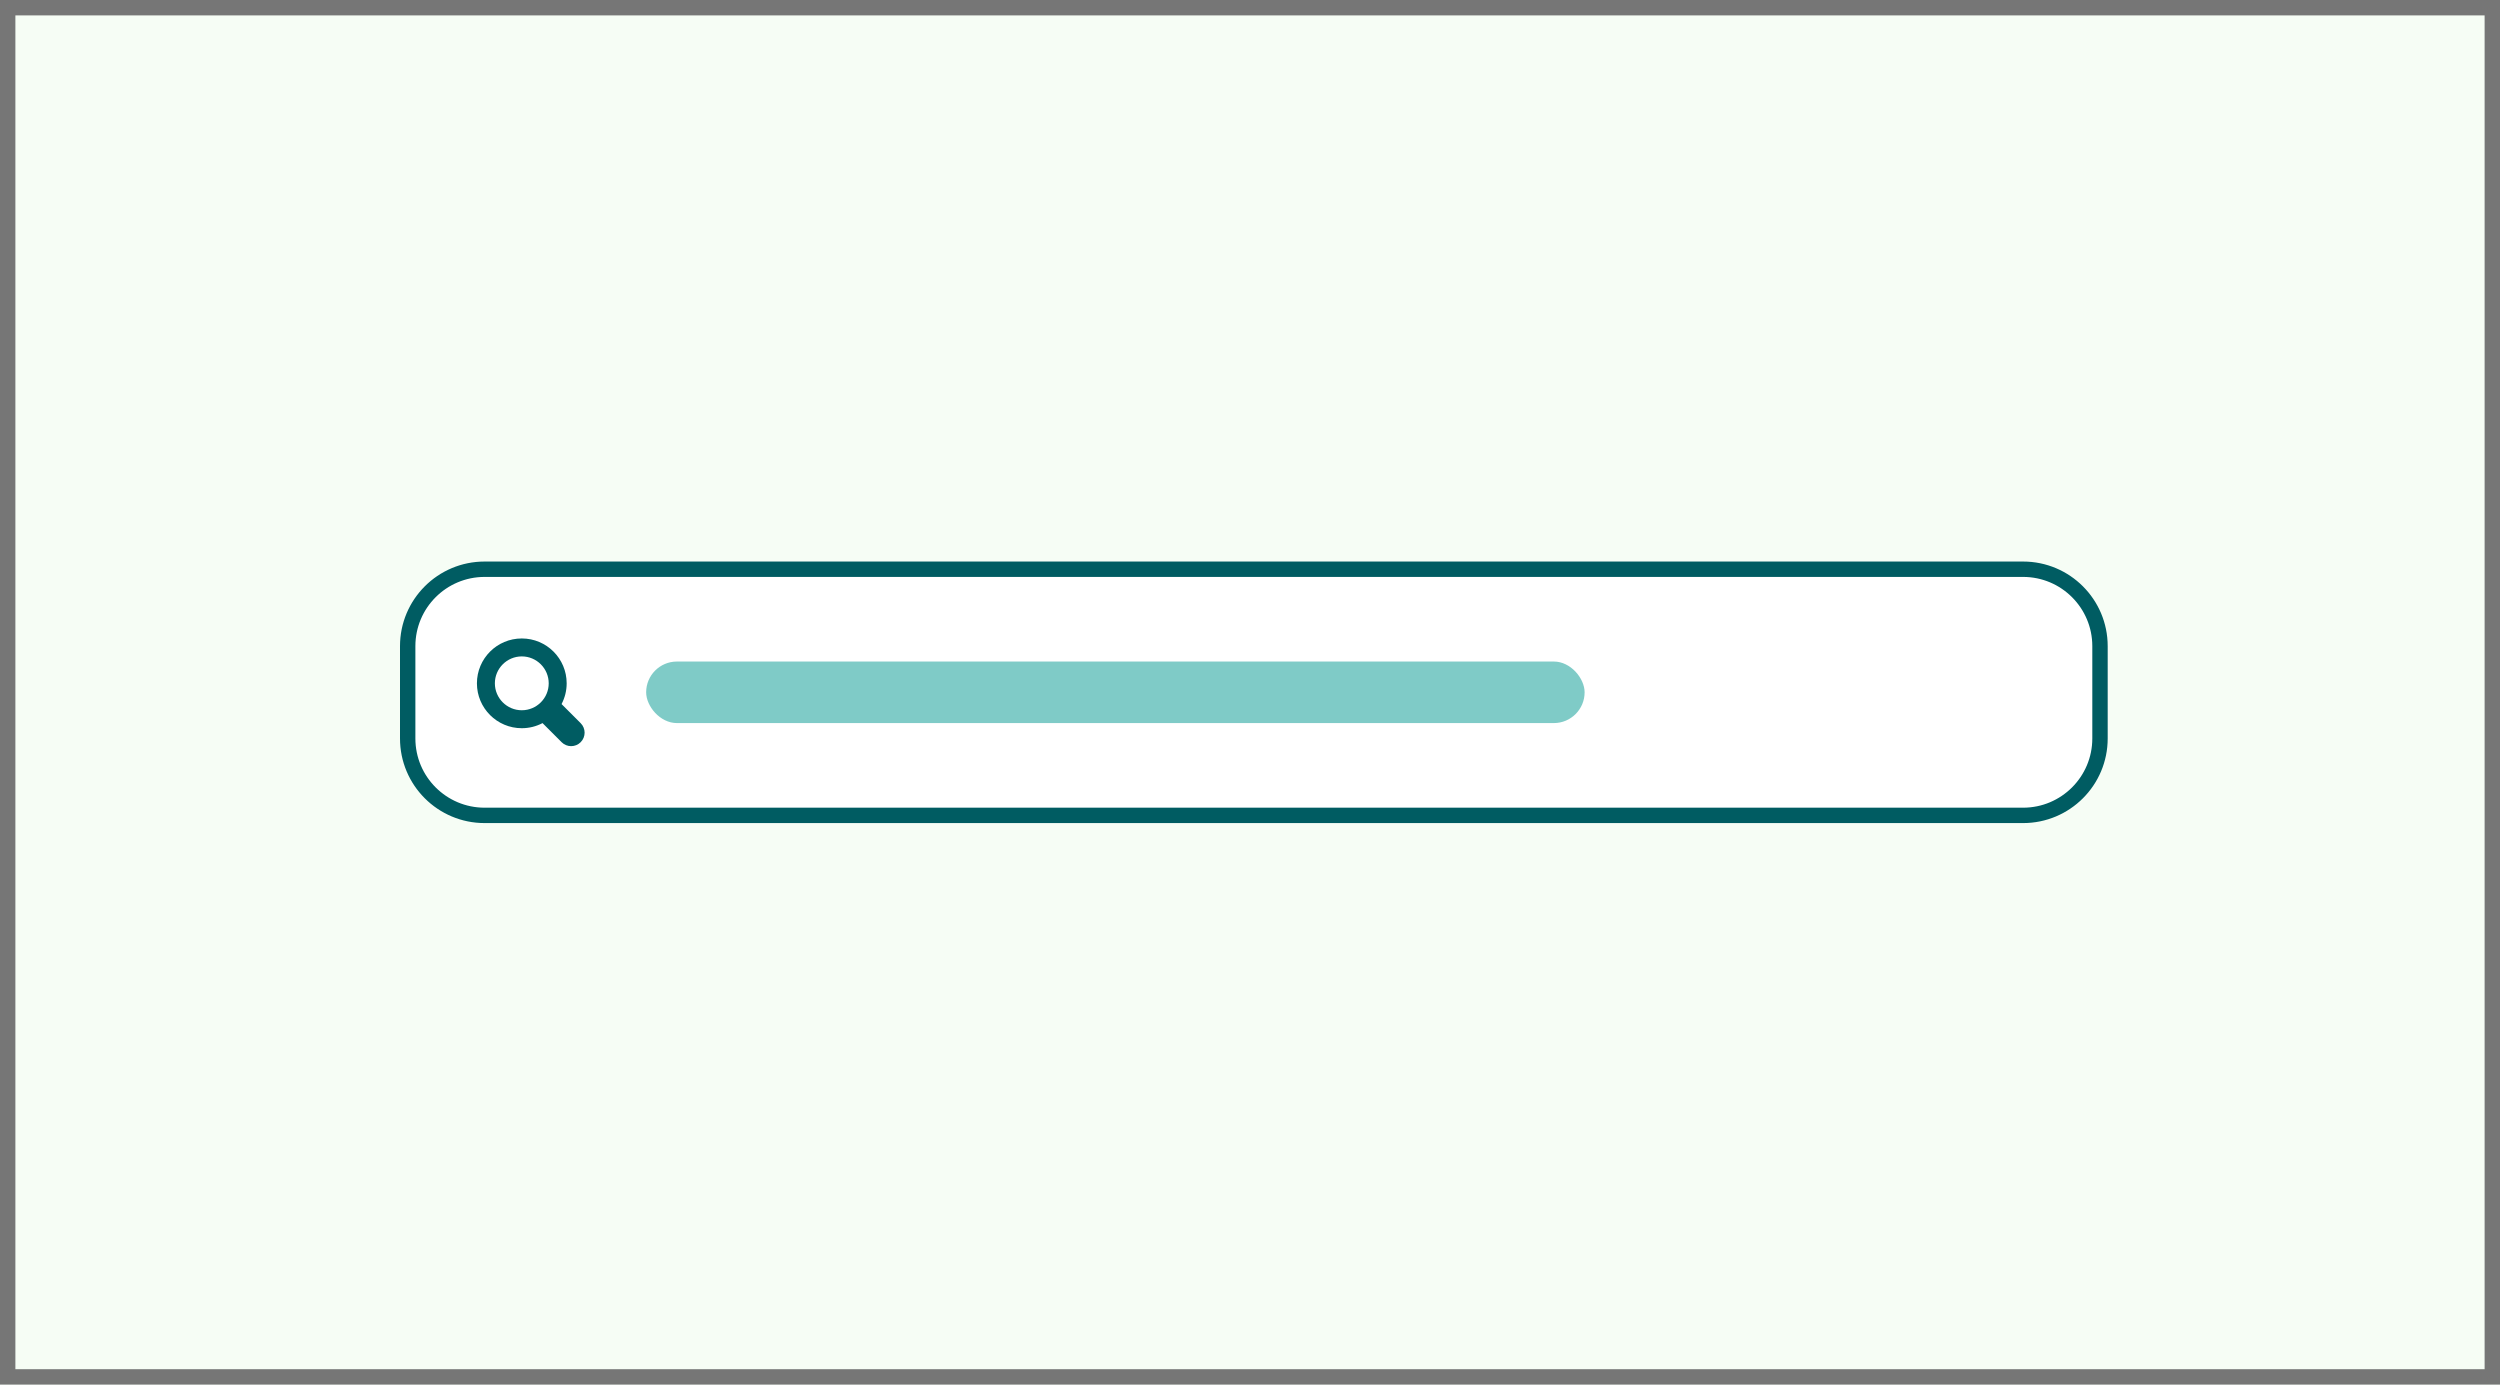 <svg width="325" height="180" viewBox="0 0 325 180" fill="none" xmlns="http://www.w3.org/2000/svg">
<rect width="325" height="180" fill="#F6FDF5"/>
<path d="M53 84C53 78.477 57.477 74 63 74H263C268.523 74 273 78.477 273 84V96C273 101.523 268.523 106 263 106H63C57.477 106 53 101.523 53 96V84Z" fill="white"/>
<path fill-rule="evenodd" clip-rule="evenodd" d="M52 84C52 77.925 56.925 73 63 73H263C269.075 73 274 77.925 274 84V96C274 102.075 269.075 107 263 107H63C56.925 107 52 102.075 52 96V84ZM63 75C58.029 75 54 79.029 54 84V96C54 100.971 58.029 105 63 105H263C267.971 105 272 100.971 272 96V84C272 79.029 267.971 75 263 75H63Z" fill="#005C62"/>
<path fill-rule="evenodd" clip-rule="evenodd" d="M67.833 92.333C65.904 92.333 64.333 90.763 64.333 88.833C64.333 86.904 65.904 85.333 67.833 85.333C69.763 85.333 71.333 86.904 71.333 88.833C71.333 90.763 69.763 92.333 67.833 92.333ZM75.487 94.012L73.003 91.529C73.425 90.722 73.667 89.806 73.667 88.833C73.667 85.612 71.055 83 67.833 83C64.612 83 62 85.612 62 88.833C62 92.055 64.612 94.667 67.833 94.667C68.806 94.667 69.722 94.425 70.529 94.003L73.012 96.487C73.696 97.171 74.804 97.171 75.487 96.487C76.171 95.804 76.171 94.696 75.487 94.012Z" fill="#005C62"/>
<rect x="84" y="86" width="122" height="8" rx="4" fill="#009990" fill-opacity="0.5"/>
<path d="M0 0V-2H-2V0H0ZM325 0H327V-2H325V0ZM325 180V182H327V180H325ZM0 180H-2V182H0V180ZM0 2H325V-2H0V2ZM323 0V180H327V0H323ZM325 178H0V182H325V178ZM2 180V0H-2V180H2Z" fill="#767676"/>
</svg>

